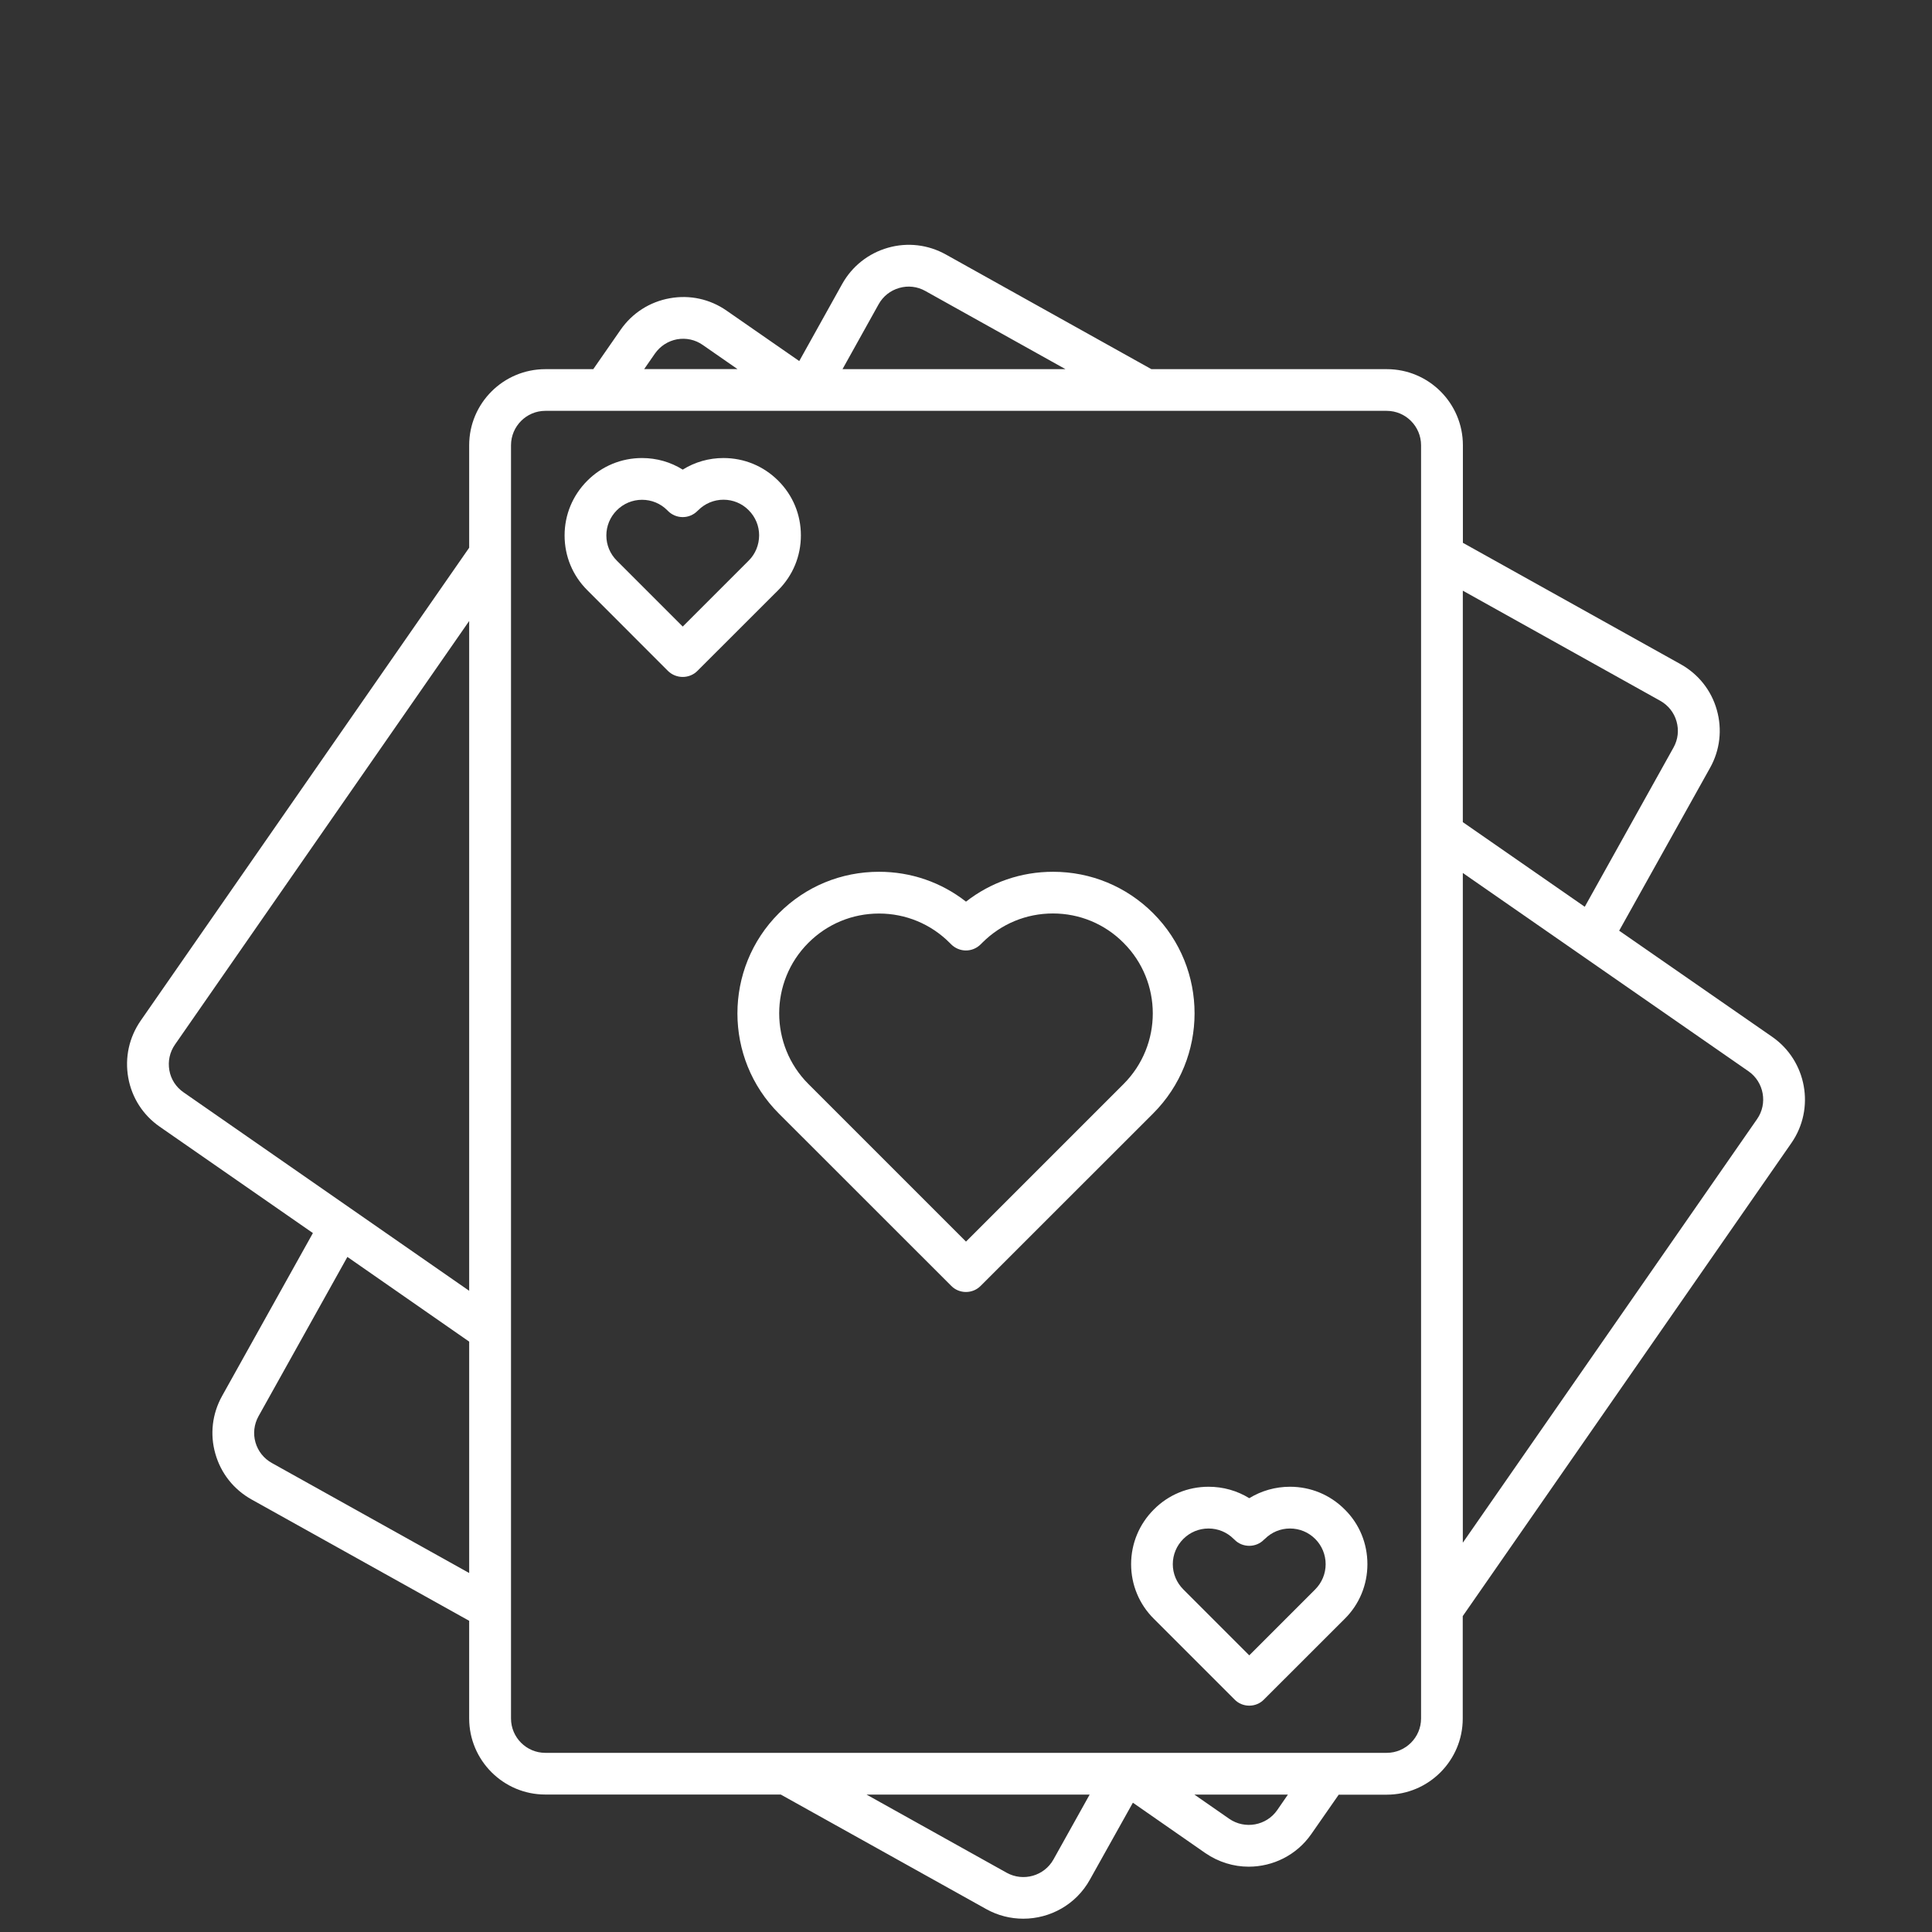<?xml version="1.0" encoding="utf-8"?>
<!-- Generator: Adobe Illustrator 15.1.0, SVG Export Plug-In . SVG Version: 6.00 Build 0)  -->
<!DOCTYPE svg PUBLIC "-//W3C//DTD SVG 1.1//EN" "http://www.w3.org/Graphics/SVG/1.1/DTD/svg11.dtd">
<svg version="1.1" id="Layer_1" xmlns="http://www.w3.org/2000/svg" xmlns:xlink="http://www.w3.org/1999/xlink" x="0px" y="0px"
	 width="26px" height="26px" viewBox="0 0 26 26" enable-background="new 0 0 26 26" xml:space="preserve">
<rect x="0" y="0" width="26" height="26" fill="#333333" stroke="none"/>
<g>
	<g>
		<path fill="#FFFFFF" d="M23.852,13.955l-2.062-1.43l1.224-2.193c0.133-0.238,0.165-0.516,0.09-0.779
			c-0.074-0.263-0.248-0.481-0.486-0.614l-2.931-1.634V5.992c0-0.565-0.459-1.024-1.023-1.024h-3.169l-2.766-1.543
			c-0.239-0.133-0.516-0.166-0.779-0.091c-0.263,0.075-0.482,0.248-0.616,0.487l-0.578,1.038L9.779,4.181
			C9.554,4.024,9.282,3.965,9.013,4.014C8.744,4.062,8.508,4.213,8.352,4.438l-0.368,0.53H7.339c-0.565,0-1.025,0.459-1.025,1.024
			v1.379l-4.421,6.365c-0.156,0.226-0.215,0.497-0.167,0.767s0.199,0.504,0.424,0.66l2.061,1.431l-1.222,2.192
			c-0.133,0.239-0.166,0.515-0.091,0.777c0.075,0.265,0.248,0.482,0.487,0.616l2.929,1.633v1.314c0,0.564,0.46,1.024,1.024,1.024
			h3.169l2.766,1.542c0.158,0.088,0.329,0.129,0.498,0.129c0.359,0,0.709-0.188,0.896-0.525l0.579-1.036l0.975,0.678
			c0.178,0.122,0.381,0.183,0.583,0.183c0.325,0,0.644-0.153,0.843-0.439l0.369-0.53h0.646c0.564,0,1.023-0.46,1.023-1.024v-1.379
			l4.423-6.367C24.43,14.918,24.314,14.278,23.852,13.955L23.852,13.955z M22.343,9.431c0.107,0.06,0.186,0.159,0.219,0.277
			c0.034,0.119,0.02,0.243-0.04,0.351l-1.195,2.144l-1.641-1.139V7.949L22.343,9.431z M11.824,4.095
			c0.06-0.108,0.159-0.186,0.278-0.22c0.118-0.034,0.243-0.02,0.351,0.041l1.886,1.052h-3.001L11.824,4.095z M8.814,4.758
			C8.885,4.657,8.99,4.589,9.112,4.566c0.121-0.021,0.244,0.005,0.345,0.076l0.468,0.325H8.669L8.814,4.758z M2.279,14.403
			c-0.021-0.122,0.005-0.244,0.076-0.346l3.959-5.7v9.014L2.47,14.7C2.369,14.63,2.3,14.525,2.279,14.403L2.279,14.403z
			 M3.658,19.688c-0.108-0.06-0.186-0.159-0.22-0.277c-0.034-0.118-0.019-0.244,0.041-0.352l1.196-2.144l1.639,1.14v3.114
			L3.658,19.688z M14.177,25.024c-0.124,0.222-0.406,0.302-0.629,0.179l-1.886-1.052h3.002L14.177,25.024z M17.188,24.36
			c-0.146,0.21-0.436,0.261-0.645,0.117l-0.469-0.326h1.258L17.188,24.36z M19.124,23.127c0,0.254-0.208,0.462-0.462,0.462H7.338
			c-0.254,0-0.461-0.208-0.461-0.462V5.992c0-0.255,0.208-0.463,0.461-0.463h11.324c0.254,0,0.462,0.208,0.462,0.463V23.127z
			 M23.646,15.06l-3.96,5.701v-9.013l3.845,2.669C23.739,14.562,23.791,14.852,23.646,15.06L23.646,15.06z M23.646,15.06"/>
	</g>
	<path fill="#FFFFFF" d="M15.519,12.29c-0.36-0.36-0.839-0.558-1.348-0.558c-0.43,0-0.837,0.141-1.171,0.402
		c-0.333-0.261-0.741-0.402-1.17-0.402c-0.51,0-0.988,0.197-1.348,0.558c-0.744,0.743-0.744,1.953,0,2.696l2.319,2.318
		c0.052,0.054,0.125,0.083,0.198,0.083c0.075,0,0.146-0.029,0.199-0.083l2.319-2.318C16.262,14.242,16.262,13.033,15.519,12.29
		L15.519,12.29z M15.121,14.588L13,16.709l-2.121-2.121c-0.524-0.524-0.524-1.377,0-1.9c0.254-0.254,0.591-0.394,0.951-0.394
		c0.358,0,0.696,0.14,0.949,0.393l0.021,0.021c0.053,0.053,0.125,0.083,0.199,0.083l0,0c0.075,0,0.146-0.03,0.199-0.083l0.021-0.021
		c0.254-0.254,0.591-0.394,0.951-0.394c0.358,0,0.696,0.14,0.949,0.394C15.645,13.211,15.645,14.063,15.121,14.588L15.121,14.588z
		 M15.121,14.588"/>
	<path fill="#FFFFFF" d="M10.473,7.942c0.197-0.197,0.305-0.458,0.305-0.737s-0.108-0.54-0.305-0.736
		c-0.197-0.197-0.458-0.305-0.737-0.305c-0.196,0-0.385,0.054-0.548,0.156C9.025,6.218,8.837,6.164,8.64,6.164
		c-0.278,0-0.54,0.108-0.736,0.305C7.707,6.666,7.598,6.927,7.598,7.206s0.108,0.54,0.306,0.737l1.085,1.086
		C9.042,9.081,9.113,9.11,9.188,9.11c0.074,0,0.146-0.029,0.198-0.082L10.473,7.942z M10.075,7.545L9.188,8.432L8.311,7.555
		l-0.01-0.01C8.21,7.454,8.16,7.334,8.16,7.206c0-0.127,0.05-0.248,0.141-0.339c0.09-0.09,0.211-0.141,0.339-0.141
		c0.129,0,0.249,0.05,0.339,0.14l0.01,0.01c0.052,0.053,0.124,0.083,0.199,0.083l0,0c0.074,0,0.146-0.03,0.198-0.083l0.011-0.01
		c0.09-0.09,0.211-0.141,0.339-0.141s0.249,0.05,0.339,0.141c0.091,0.091,0.141,0.211,0.141,0.339
		C10.215,7.334,10.166,7.455,10.075,7.545L10.075,7.545z M10.075,7.545"/>
	<path fill="#FFFFFF" d="M17.36,20.008c-0.196,0-0.385,0.054-0.548,0.154c-0.163-0.101-0.352-0.154-0.548-0.154
		c-0.278,0-0.54,0.108-0.736,0.306c-0.196,0.195-0.306,0.458-0.306,0.736c0,0.277,0.109,0.54,0.306,0.735l1.086,1.086
		c0.052,0.054,0.124,0.083,0.198,0.083s0.146-0.029,0.198-0.083l1.076-1.075l0.011-0.011c0.197-0.195,0.305-0.458,0.305-0.735
		c0-0.278-0.107-0.541-0.305-0.736C17.9,20.116,17.639,20.008,17.36,20.008L17.36,20.008z M17.7,21.389l-0.888,0.888l-0.877-0.877
		l-0.011-0.011c-0.09-0.091-0.141-0.211-0.141-0.339c0-0.127,0.051-0.249,0.141-0.339c0.091-0.091,0.211-0.141,0.34-0.141
		c0.128,0,0.248,0.05,0.338,0.14l0.011,0.01c0.052,0.054,0.124,0.083,0.199,0.083l0,0c0.074,0,0.146-0.029,0.198-0.083l0.011-0.009
		c0.091-0.091,0.211-0.141,0.339-0.141c0.129,0,0.249,0.05,0.34,0.141c0.09,0.09,0.14,0.212,0.14,0.339
		C17.84,21.178,17.79,21.298,17.7,21.389L17.7,21.389z M17.7,21.389"/>
</g>
</svg>
